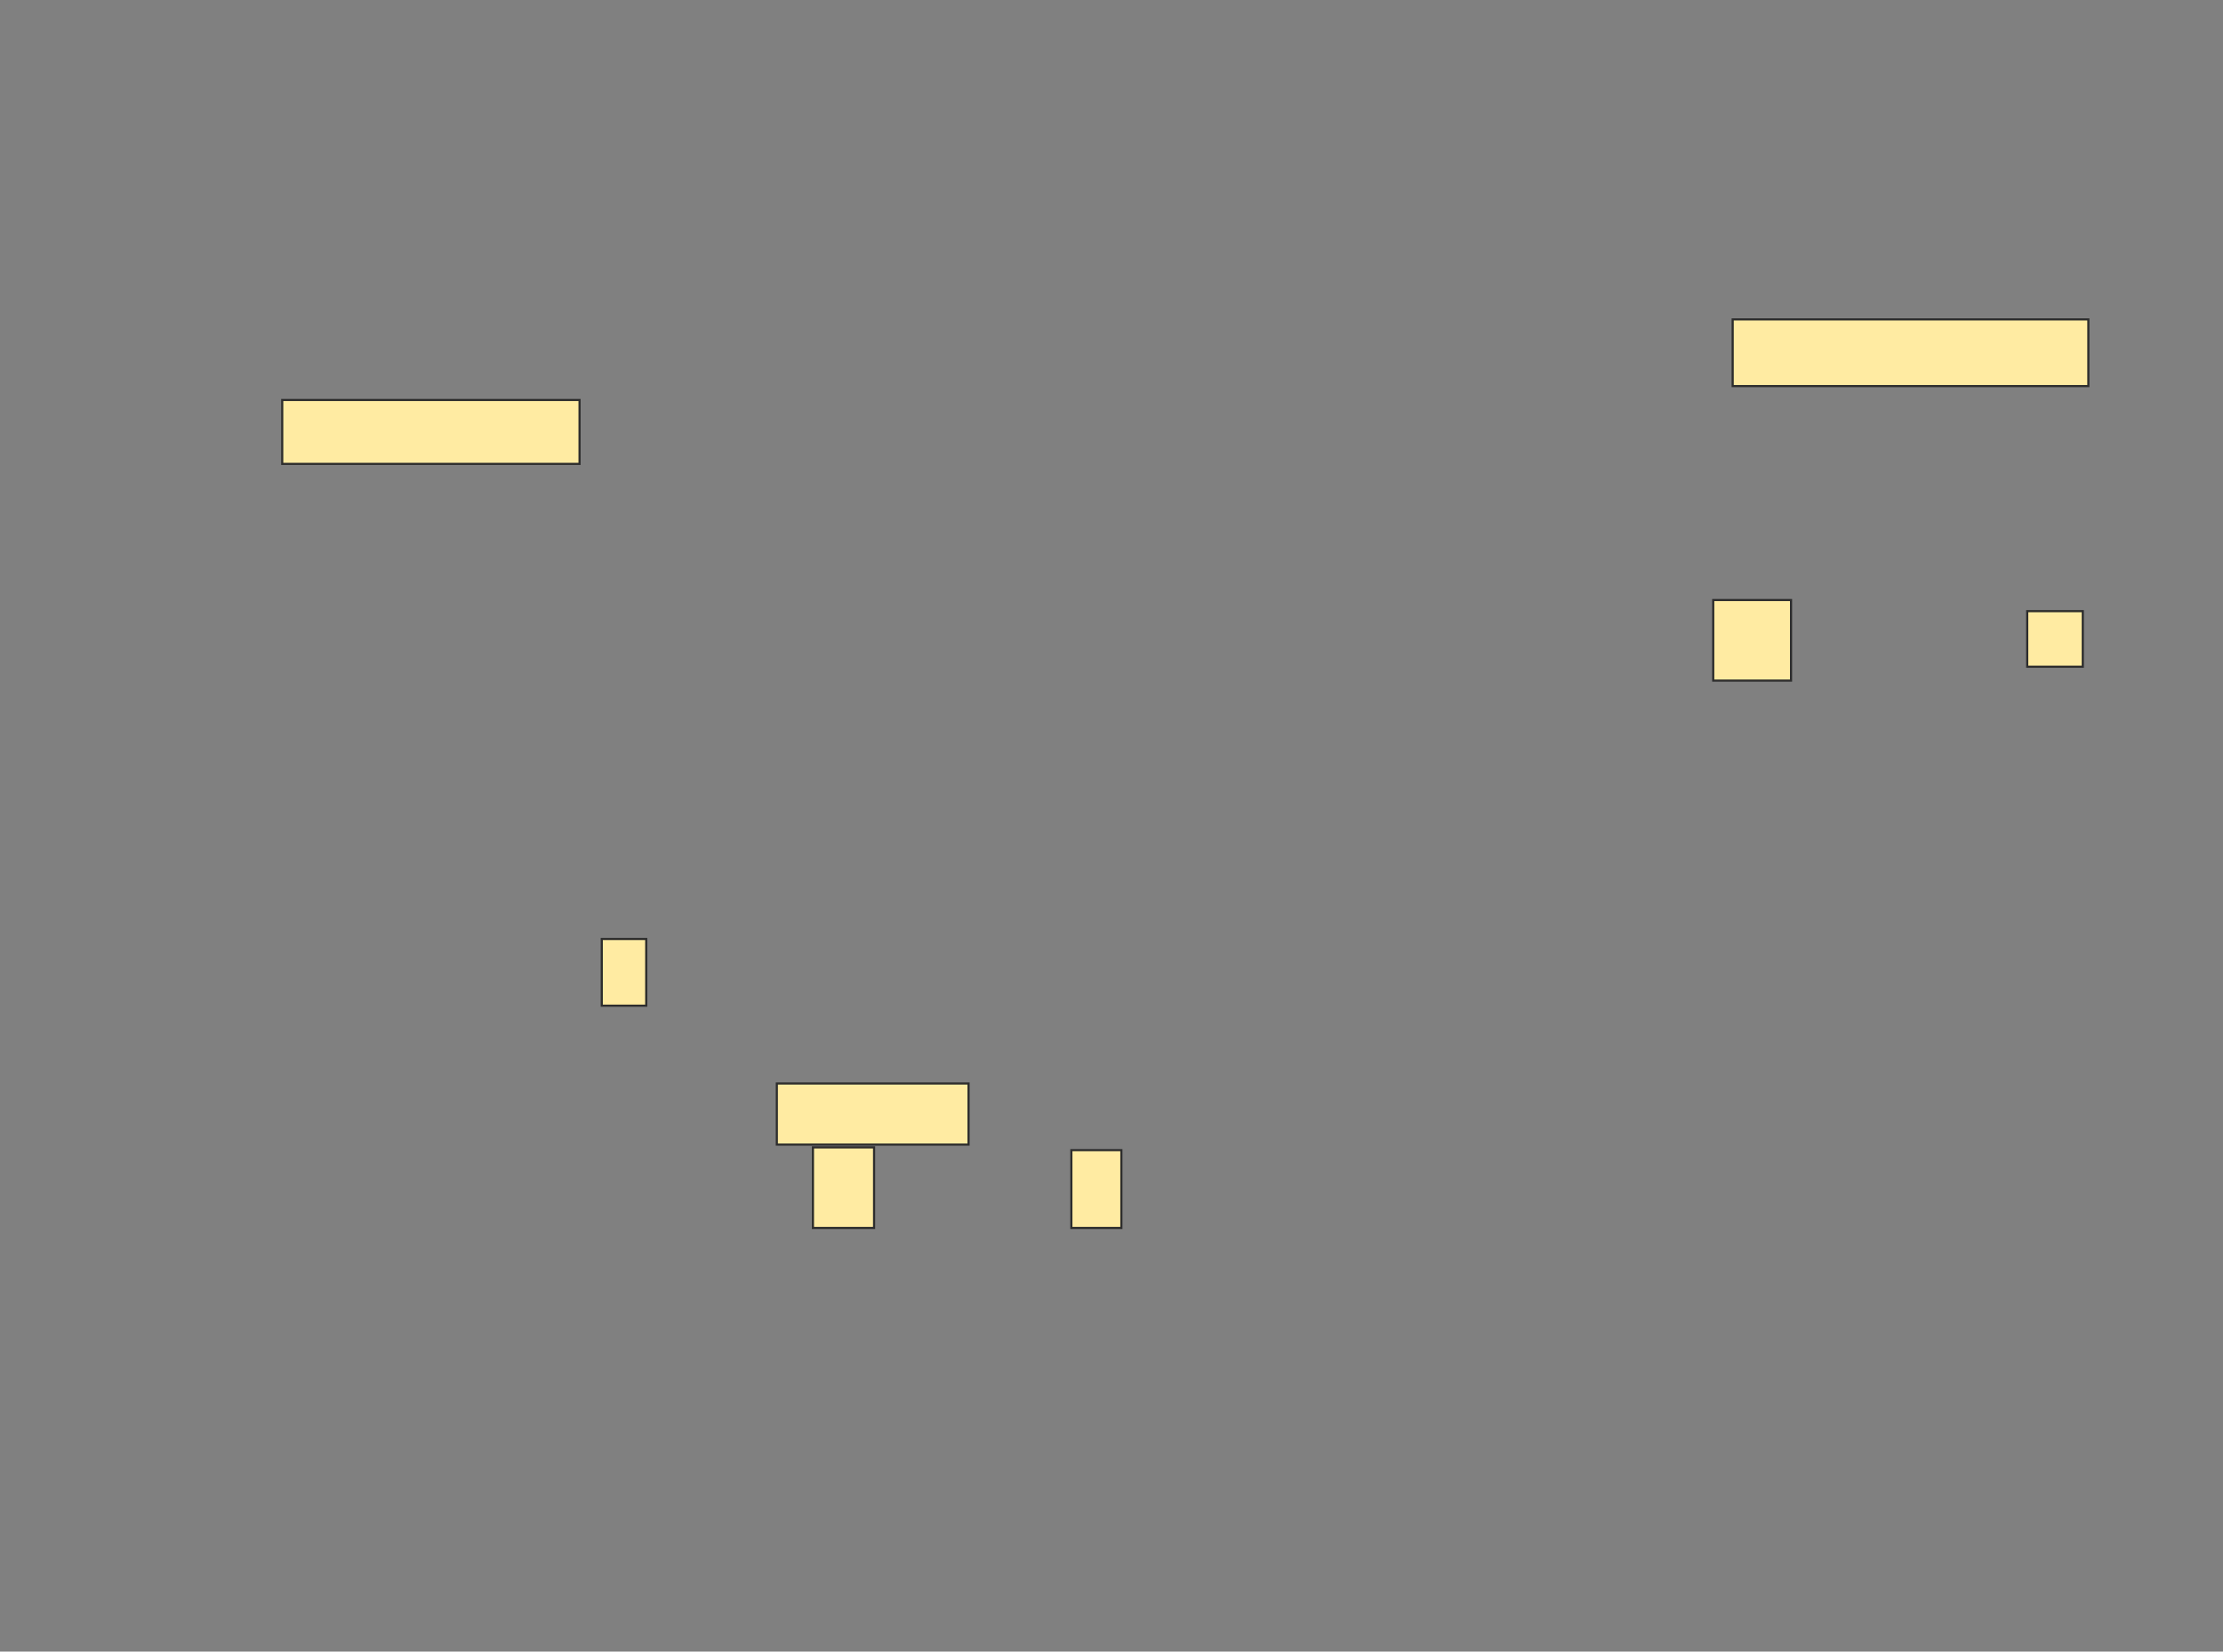 <svg xmlns="http://www.w3.org/2000/svg" width="1039" height="772">
 <rect width="100%" height="100%" fill="#808080" stroke="none"/>
 <!-- Created with Image Occlusion Enhanced -->
 <g>
  <title>Labels</title>
 </g>
 <g>
  <title>Masks</title>
  <g id="3ffa7e68c65b40b592529d13bd71c6ba-ao-1">
   <rect height="31.169" width="166.234" y="149.299" x="809.831" stroke="#2D2D2D" fill="#FFEBA2"/>
   <rect height="29.87" width="138.961" y="186.961" x="131.909" stroke="#2D2D2D" fill="#FFEBA2"/>
   <rect stroke="#2D2D2D" height="37.662" width="36.364" y="280.468" x="800.74" fill="#FFEBA2"/>
   <rect height="25.974" width="25.974" y="285.662" x="947.493" stroke="#2D2D2D" fill="#FFEBA2"/>
  </g>
  <g id="3ffa7e68c65b40b592529d13bd71c6ba-ao-2">
   <rect height="31.169" width="20.779" y="438.909" x="281.26" stroke-linecap="null" stroke-linejoin="null" stroke-dasharray="null" stroke="#2D2D2D" fill="#FFEBA2"/>
   <rect height="28.571" width="89.61" y="506.442" x="363.078" stroke-linecap="null" stroke-linejoin="null" stroke-dasharray="null" stroke="#2D2D2D" fill="#FFEBA2"/>
   <rect height="37.662" width="28.571" y="536.312" x="379.961" stroke-linecap="null" stroke-linejoin="null" stroke-dasharray="null" stroke="#2D2D2D" fill="#FFEBA2"/>
   <rect height="36.364" width="23.377" y="537.61" x="500.74" stroke-linecap="null" stroke-linejoin="null" stroke-dasharray="null" stroke="#2D2D2D" fill="#FFEBA2"/>
  </g>
 </g>
</svg>